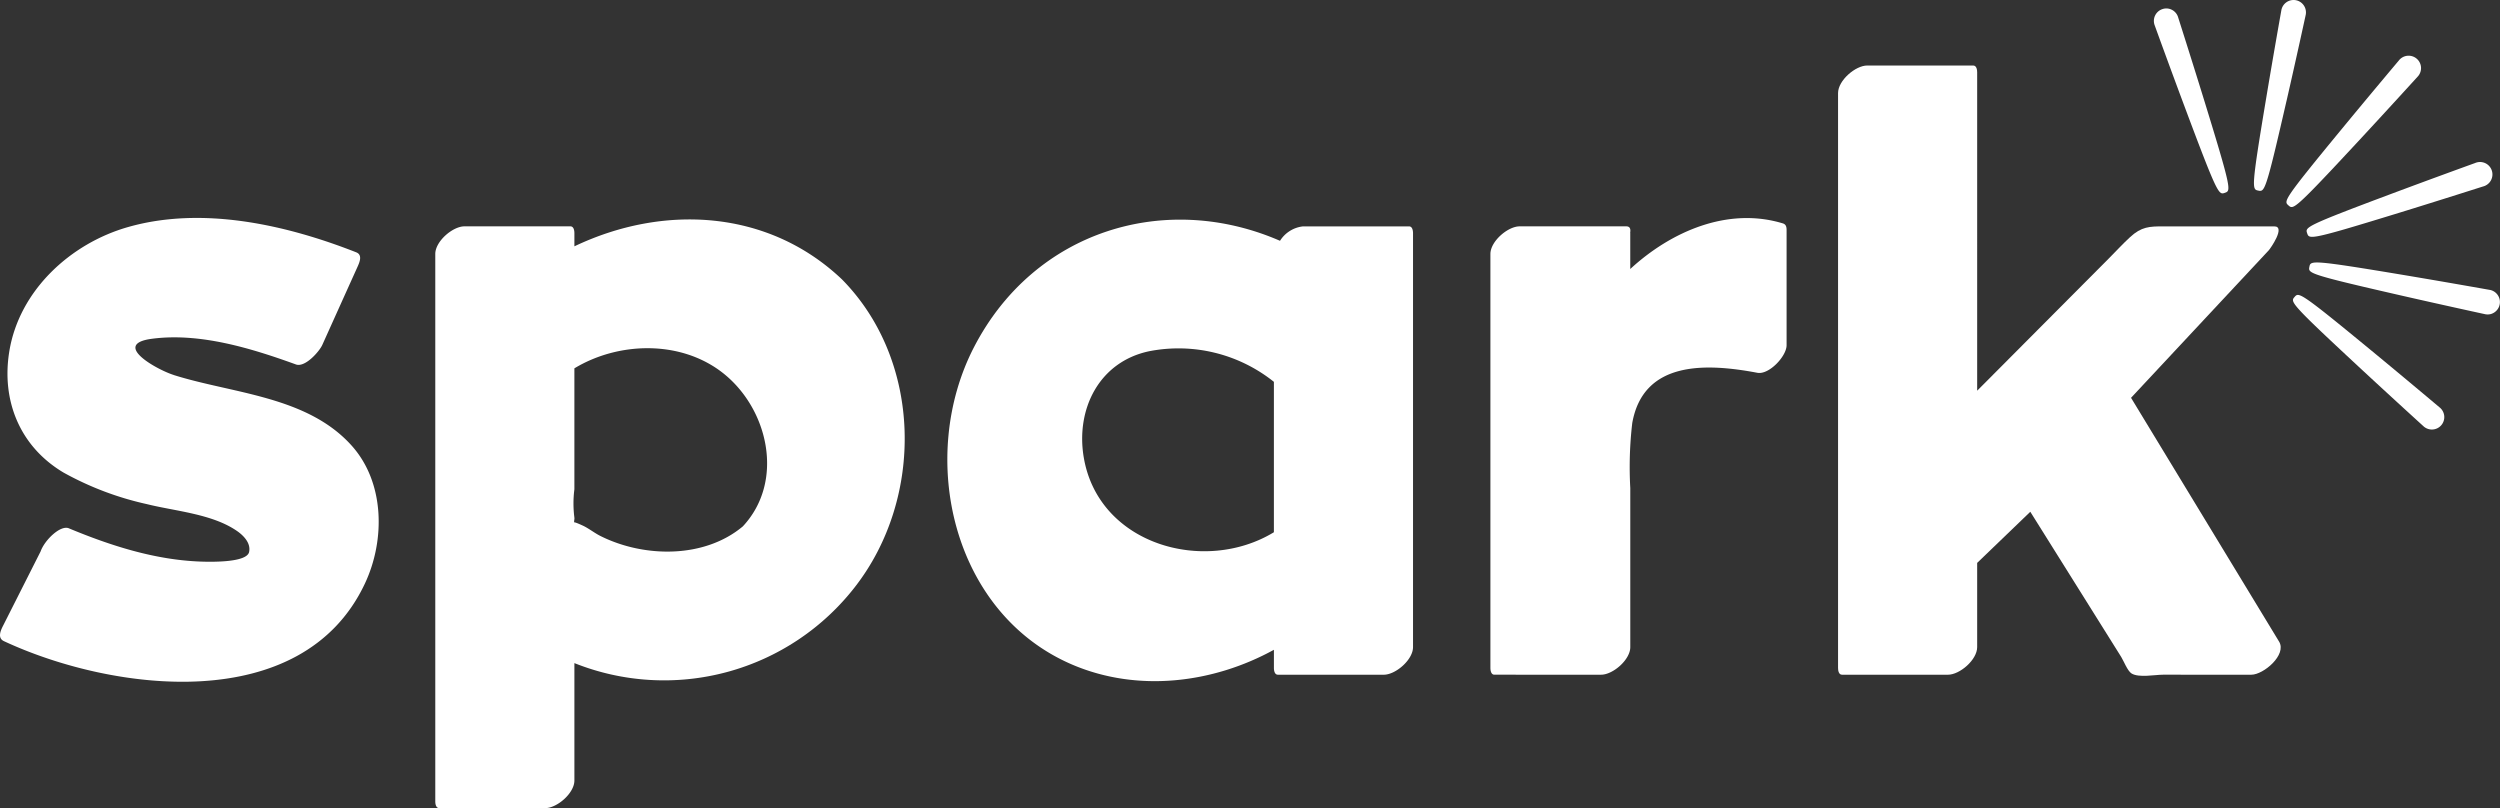 <svg id="Grupo_112" data-name="Grupo 112" xmlns="http://www.w3.org/2000/svg" width="302" height="97.621" viewBox="0 0 302 97.621">
  <rect x="0" y="0" width="302" height="97.621" fill="#333333" stroke="none"/>
  <path id="Caminho_129" data-name="Caminho 129" d="M122.956,12.216c1.178-5.145,2.313-10.367,2.324-10.429A1.5,1.5,0,0,0,124.1.028a1.5,1.5,0,0,0-1.761,1.19c-.009.05-.947,5.312-1.816,10.518-1.857,11.115-1.738,11.138-.97,11.289a.691.691,0,0,0,.339.016c.531-.153.958-1.645,3.061-10.825" transform="translate(153.252 0)" fill="#fff"/>
  <path id="Caminho_130" data-name="Caminho 130" d="M119.855,11.659c-1.553-5.044-3.182-10.134-3.2-10.2A1.493,1.493,0,0,0,115.9.6,1.456,1.456,0,0,0,114.756.53a1.5,1.5,0,0,0-.931,1.91c.018.05,1.835,5.076,3.685,10.017,3.733,9.978,4.04,10.488,4.687,10.3a1.163,1.163,0,0,0,.117-.039c.741-.252.856-.291-2.459-11.06" transform="translate(146.446 0.576)" fill="#fff"/>
  <path id="Caminho_131" data-name="Caminho 131" d="M130.574,22.305c-8.7-7.164-8.777-7.075-9.292-6.485s-.595.679,7.661,8.349c3.866,3.591,7.821,7.185,7.869,7.229a1.5,1.5,0,1,0,1.963-2.26c-.041-.034-4.127-3.477-8.2-6.833" transform="translate(155.902 20.054)" fill="#fff"/>
  <path id="Caminho_132" data-name="Caminho 132" d="M143.781,17.175c-.053-.009-5.314-.949-10.518-1.819-11.113-1.855-11.14-1.739-11.291-.97s-.174.885,10.811,3.4c5.142,1.178,10.365,2.31,10.429,2.324a1.5,1.5,0,0,0,.7-.027,1.555,1.555,0,0,0,.419-.2,1.5,1.5,0,0,0-.554-2.713" transform="translate(157.001 17.848)" fill="#fff"/>
  <path id="Caminho_133" data-name="Caminho 133" d="M142.155,8.657c-.05.018-5.076,1.835-10.019,3.685-10.552,3.951-10.513,4.063-10.262,4.8.185.54.254.748,4.451-.464,1.56-.451,3.692-1.1,6.611-1.995,5.044-1.553,10.134-3.182,10.2-3.2a1.5,1.5,0,1,0-.977-2.827" transform="translate(156.83 11.039)" fill="#fff"/>
  <path id="Caminho_134" data-name="Caminho 134" d="M120.989,20.986c.153.135.275.24.506.174.65-.188,2.182-1.741,7.844-7.835,3.591-3.866,7.185-7.821,7.229-7.869a1.5,1.5,0,1,0-2.26-1.963c-.034.041-3.477,4.127-6.833,8.2-7.164,8.7-7.075,8.777-6.485,9.292" transform="translate(155.459 3.83)" fill="#fff"/>
  <path id="Caminho_135" data-name="Caminho 135" d="M20.989,30.482c-2.045-.645-7.56-3.722-2.651-4.374,5.8-.769,12.03,1.151,17.41,3.1,1.107.4,2.83-1.572,3.182-2.352q2.117-4.7,4.236-9.395c.263-.583.668-1.482-.137-1.8-8.462-3.324-18.561-5.614-27.549-3.054C8.509,14.59,2.328,20.266,1.125,27.62c-.981,6,1.3,11.529,6.554,14.652A37.23,37.23,0,0,0,17.734,46.08c3.445.86,7.874,1.169,10.884,3.239.791.544,1.7,1.459,1.475,2.537-.263,1.288-4.463,1.219-5.957,1.162C18.649,52.8,13.34,51.094,8.31,49c-1-.416-2.917,1.409-3.408,2.8L.338,60.835c-.311.618-.627,1.443.137,1.8,13.073,6.1,36.028,9.118,43.6-6.949,2.473-5.243,2.413-12.236-1.62-16.7-5.387-5.968-14.318-6.245-21.468-8.5" transform="translate(0.001 14.817)" fill="#fff"/>
  <path id="Caminho_136" data-name="Caminho 136" d="M39.792,14.839v-1.6c0-.272-.062-.819-.48-.819h-12.8c-1.423,0-3.525,1.807-3.525,3.335V81.879c0,.272.062.819.48.819h12.8c1.423,0,3.525-1.8,3.525-3.333V65.18A29.2,29.2,0,0,0,73.67,56c8.391-10.763,8.148-27.333-1.556-37.174-8.937-8.484-21.612-9.1-32.323-3.992m0,32.766a13.35,13.35,0,0,1,0-3.418V29.573c5.36-3.239,12.8-3.408,17.849.49,5.593,4.323,7.592,13.146,2.5,18.6-4.639,3.889-11.9,3.8-17.17,1.178-.711-.352-1.334-.853-2.034-1.21,0,0-1.272-.606-1.148-.414-.087-.135.048-.453,0-.608" transform="translate(29.595 14.923)" fill="#fff"/>
  <path id="Caminho_137" data-name="Caminho 137" d="M105.8,12.411H93a3.761,3.761,0,0,0-2.786,1.743C76.35,8.122,60.571,12.922,53.285,26.928c-6.943,13.345-2.7,32.265,11.9,38.453,7.88,3.34,16.928,2.223,24.291-1.821v2.191c0,.272.064.819.48.819h12.8c1.423,0,3.525-1.8,3.525-3.333V13.228c0-.27-.064-.817-.48-.817M89.474,49.359c-8.386,5.106-21.169,1.517-22.964-9.013-1-5.858,1.857-11.582,7.906-12.854a18.445,18.445,0,0,1,15.059,3.7Z" transform="translate(64.412 14.935)" fill="#fff"/>
  <path id="Caminho_138" data-name="Caminho 138" d="M114,12.149c-6.615-2-13.464.972-18.4,5.52V13.336c0-.025-.007-.041-.007-.066.071-.419-.016-.753-.471-.753H82.231c-1.423,0-3.525,1.807-3.525,3.335V65.86c0,.27.064.817.48.817H92.079c1.425,0,3.525-1.8,3.525-3.333V44.135a45.584,45.584,0,0,1,.238-7.864c1.354-7.585,8.988-7.222,15.118-6.064,1.391.263,3.525-1.99,3.525-3.333V12.968c0-.391-.069-.7-.48-.819" transform="translate(101.335 14.827)" fill="#fff"/>
  <path id="Caminho_139" data-name="Caminho 139" d="M150.338,73.045,132.459,43.6,149.1,25.776c.169-.178,2.084-2.885.663-2.885H136.393c-1.716,0-2.674.027-4.06,1.308-.888.817-1.711,1.718-2.562,2.571q-7.95,7.985-15.9,15.971V4.278c0-.272-.062-.819-.48-.819h-12.8c-1.423,0-3.525,1.8-3.525,3.333v69.44c0,.272.062.819.48.819h12.8c1.423,0,3.525-1.8,3.525-3.333V63.543l6.419-6.176q5.49,8.77,10.98,17.536c.3.48.764,1.7,1.254,2,.881.538,2.834.146,3.8.146H147c1.45,0,4.317-2.4,3.34-4.005" transform="translate(124.971 4.455)" fill="#fff"/>
  <rect id="Retângulo_63" data-name="Retângulo 63" width="302" height="97.62" transform="translate(0 0.002)" fill="none"/>
</svg>

